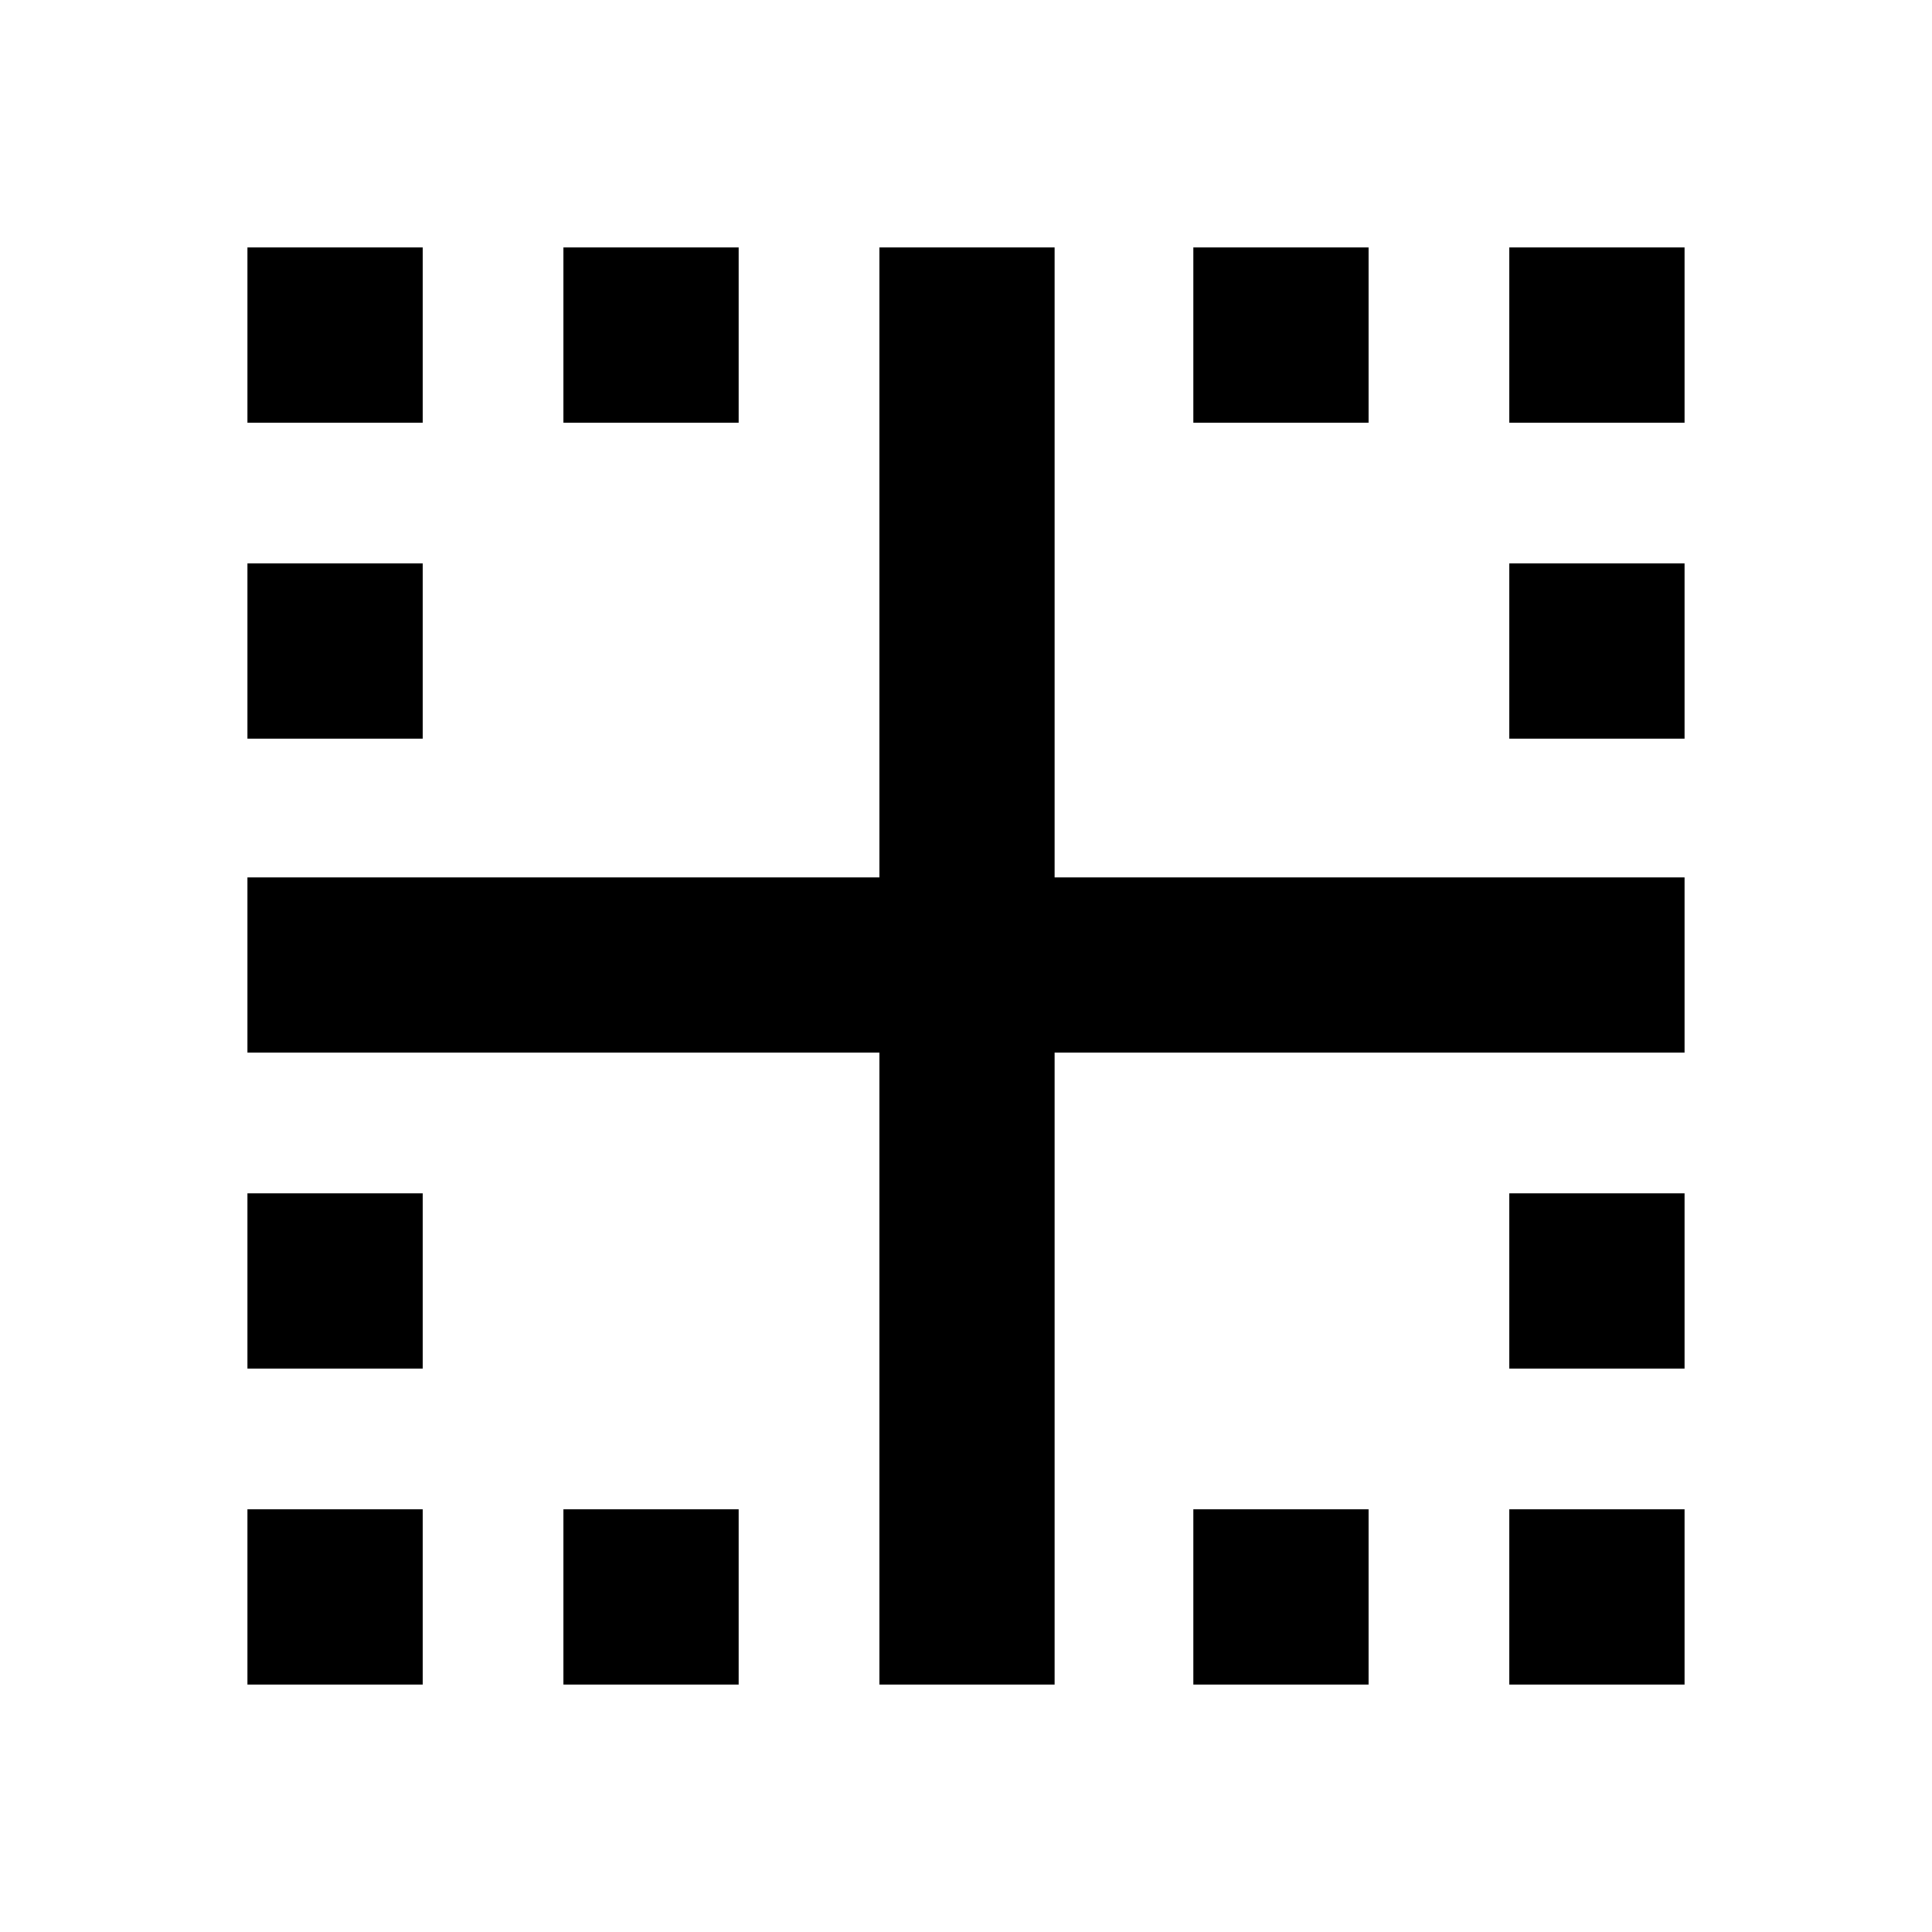 <svg xmlns="http://www.w3.org/2000/svg" height="20" width="20"><path d="M2.562 17.438V15.625H4.375V17.438ZM9.104 17.438V10.896H2.562V9.083H9.104V2.562H10.917V9.083H17.438V10.896H10.917V17.438ZM2.562 14.167V12.354H4.375V14.167ZM2.562 7.646V5.833H4.375V7.646ZM2.562 4.375V2.562H4.375V4.375ZM5.833 17.438V15.625H7.646V17.438ZM5.833 4.375V2.562H7.646V4.375ZM12.354 17.438V15.625H14.167V17.438ZM12.354 4.375V2.562H14.167V4.375ZM15.625 17.438V15.625H17.438V17.438ZM15.625 14.167V12.354H17.438V14.167ZM15.625 7.646V5.833H17.438V7.646ZM15.625 4.375V2.562H17.438V4.375Z"/></svg>